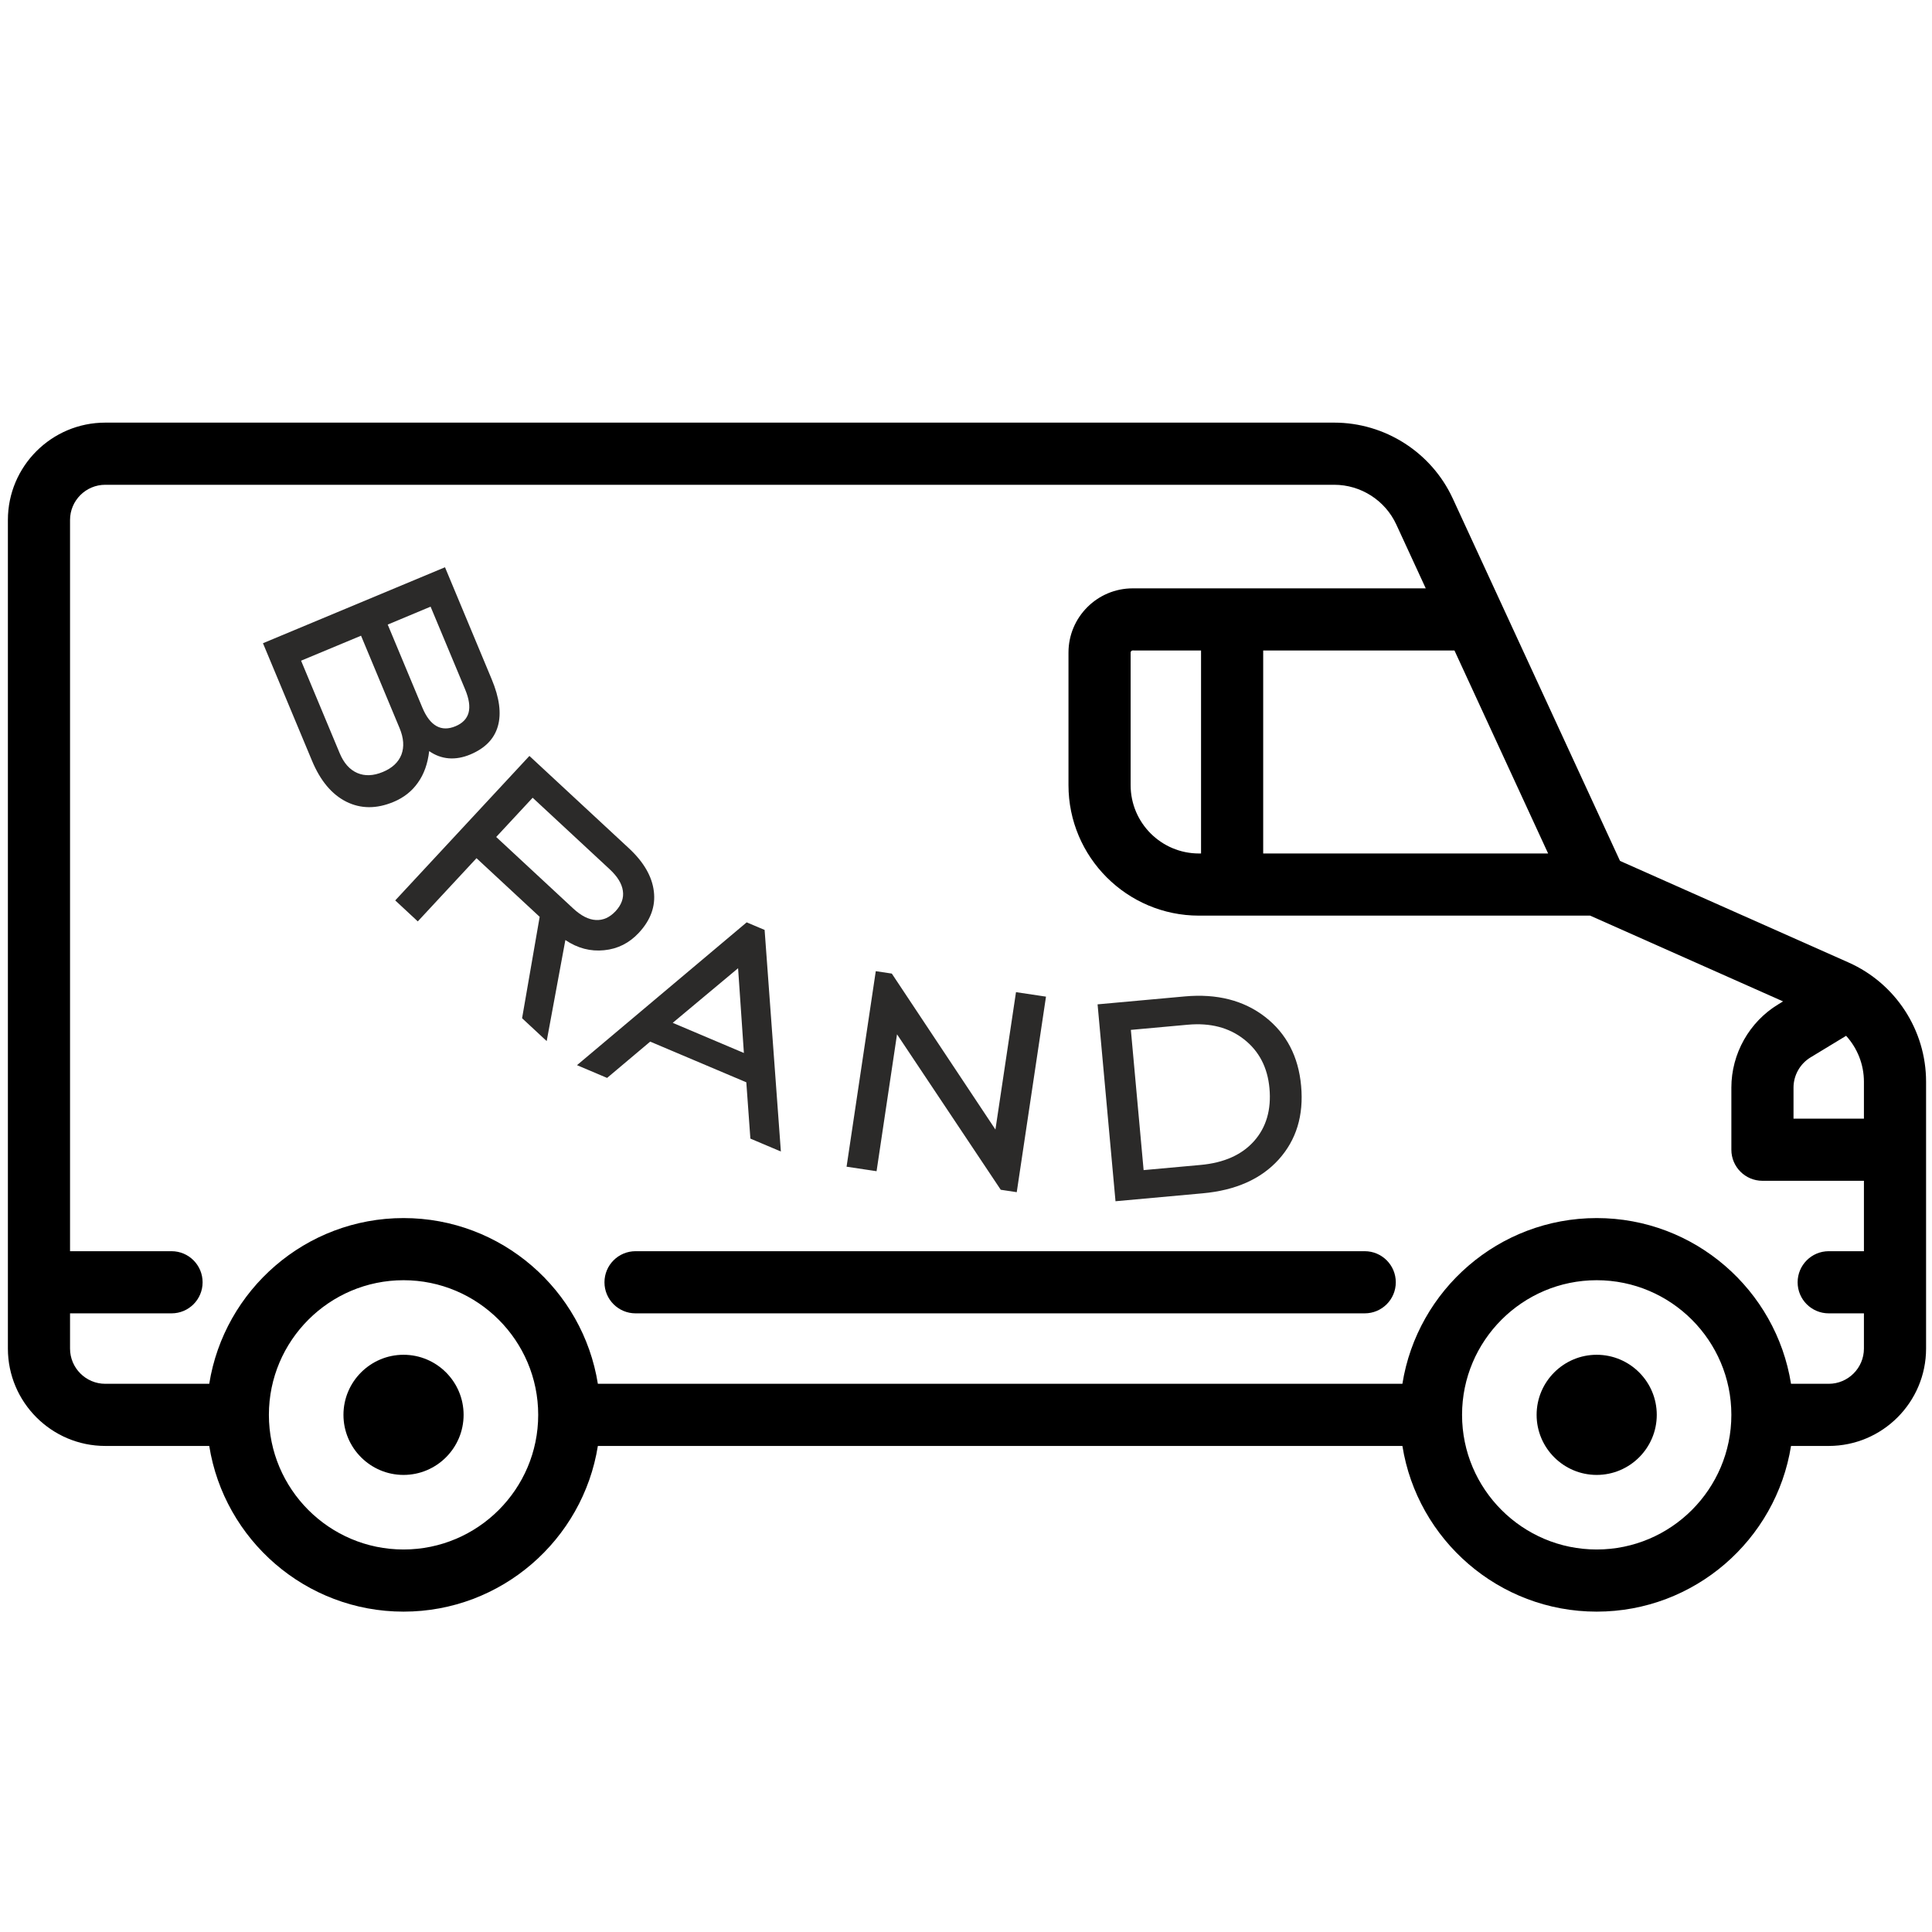 <?xml version="1.0" encoding="UTF-8"?>
<!DOCTYPE svg PUBLIC "-//W3C//DTD SVG 1.1//EN" "http://www.w3.org/Graphics/SVG/1.1/DTD/svg11.dtd">
<!-- Creator: CorelDRAW 2017 -->
<svg xmlns="http://www.w3.org/2000/svg" xml:space="preserve" width="512px" height="512px" version="1.1" style="shape-rendering:geometricPrecision; text-rendering:geometricPrecision; image-rendering:optimizeQuality; fill-rule:evenodd; clip-rule:evenodd"
viewBox="0 0 512 512"
 xmlns:xlink="http://www.w3.org/1999/xlink">
 <defs>
  <style type="text/css">
   <![CDATA[
    .fil0 {fill:black}
    .fil1 {fill:#2B2A29;fill-rule:nonzero}
   ]]>
  </style>
 </defs>
 <g id="Слой_x0020_1">
  <path class="fil0" d="M423.14 359.03c-8.77,0 -15.92,7.14 -15.92,15.92 0,8.78 7.15,15.92 15.92,15.92 8.78,0 15.92,-7.14 15.92,-15.92 0,-8.78 -7.14,-15.92 -15.92,-15.92z"/>
  <path class="fil0" d="M106.94 359.03c-8.77,0 -15.92,7.14 -15.92,15.92 0,8.78 7.15,15.92 15.92,15.92 8.78,0 15.92,-7.14 15.92,-15.92 0,-8.78 -7.14,-15.92 -15.92,-15.92z"/>
  <path class="fil0" d="M489.89 255.07l-60.57 -26.92 -44.33 -96.06c-5.64,-12.21 -17.96,-20.09 -31.41,-20.09l-325.69 0c-14.22,0 -25.8,11.57 -25.8,25.8l0 219.58c0,14.23 11.58,25.81 25.8,25.81l27.56 0c3.96,24.85 25.54,43.91 51.49,43.91 25.96,0 47.54,-19.06 51.5,-43.91l213.21 0c3.96,24.85 25.54,43.91 51.49,43.91 25.96,0 47.54,-19.06 51.5,-43.91l9.99 0c14.22,0 25.8,-11.58 25.8,-25.81l0 -70.7c0,-13.66 -8.06,-26.06 -20.54,-31.61zm-104.44 -82.68l24.82 53.79 -75.51 0 0 -53.8 50.69 0.01zm-278.51 238.24c-19.67,0 -35.68,-16 -35.68,-35.68 0,-19.67 16.01,-35.68 35.68,-35.68 19.68,0 35.69,16.01 35.69,35.68 0,19.68 -16.01,35.68 -35.69,35.68zm316.2 0c-19.67,0 -35.68,-16 -35.68,-35.68 0,-19.67 16.01,-35.68 35.68,-35.68 19.68,0 35.69,16.01 35.69,35.68 0,19.68 -16.01,35.68 -35.69,35.68zm70.82 -79.05l-9.33 0c-4.55,0 -8.24,3.69 -8.24,8.24 0,4.55 3.69,8.23 8.24,8.23l9.33 0 0 9.33c0,5.15 -4.19,9.34 -9.33,9.34l-9.99 0c-3.96,-24.86 -25.54,-43.92 -51.5,-43.92 -25.95,0 -47.53,19.06 -51.49,43.92l-213.21 0c-3.96,-24.86 -25.54,-43.92 -51.5,-43.92 -25.95,0 -47.53,19.06 -51.49,43.92l-27.56 0c-5.14,0 -9.33,-4.19 -9.33,-9.34l0 -9.33 26.9 0c4.55,0 8.23,-3.68 8.23,-8.23 0,-4.55 -3.68,-8.24 -8.23,-8.24l-26.9 0 0 -193.78c0,-5.15 4.19,-9.33 9.33,-9.33l325.69 0c7.05,0 13.5,4.13 16.45,10.52l7.81 16.93 -77.66 0c-9.39,0 -17.02,7.63 -17.02,17.01l0 35.14c0,19.07 15.51,34.58 34.58,34.58l103.66 0 51.13 22.73 -1.29 0.79c-7.66,4.64 -12.41,13.09 -12.41,22.05l0 16.47c0,4.54 3.68,8.23 8.23,8.23l26.9 0 0 18.66zm-175.67 -159.19l0 53.79 -0.55 0c-9.99,0 -18.11,-8.12 -18.11,-18.11l0 -35.14c0,-0.3 0.24,-0.55 0.55,-0.55l18.11 0.01zm175.67 124.06l-18.66 0 0 -8.23c0,-3.24 1.72,-6.29 4.48,-7.98l9.46 -5.74c2.98,3.27 4.72,7.59 4.72,12.17l0 9.78z"/>
  <path class="fil0" d="M361.66 331.58l-193.23 0c-4.55,0 -8.24,3.69 -8.24,8.24 0,4.55 3.69,8.23 8.24,8.23l193.23 0c4.55,0 8.24,-3.68 8.24,-8.23 0,-4.55 -3.69,-8.24 -8.24,-8.24z"/>
  <g id="_1563889772048">
  </g>
  <g id="_1563889772592">
  </g>
  <g id="_1563889772304">
  </g>
  <g id="_1563889772208">
  </g>
  <g id="_1563889772144">
  </g>
  <g id="_1563889770928">
  </g>
  <g id="_1563889770352">
  </g>
  <g id="_1563889769552">
  </g>
  <g id="_1563889769776">
  </g>
  <g id="_1563889768848">
  </g>
  <g id="_1563889769168">
  </g>
  <g id="_1563889769680">
  </g>
  <g id="_1563889767152">
  </g>
  <g id="_1563889767184">
  </g>
  <g id="_1563889767856">
  </g>
  <path class="fil1" d="M123.26 182.69l-9.15 -21.92 -11.36 4.75 9.19 22.03c1.01,2.41 2.25,4.03 3.73,4.86 1.46,0.82 3.15,0.84 5.04,0.05 1.87,-0.78 3.03,-1.98 3.47,-3.6 0.43,-1.63 0.12,-3.68 -0.92,-6.17zm-17.38 10.24l-10.2 -24.46 -15.89 6.62 10.21 24.47c1.1,2.65 2.65,4.41 4.68,5.29 1.99,0.86 4.27,0.78 6.8,-0.28 2.5,-1.04 4.12,-2.58 4.91,-4.61 0.76,-2.04 0.6,-4.38 -0.51,-7.03zm-36.19 -22.47l48.24 -20.13 12.38 29.69c2.05,4.91 2.6,9.06 1.63,12.43 -0.96,3.38 -3.41,5.87 -7.31,7.5 -1.97,0.82 -3.87,1.16 -5.73,1.01 -1.86,-0.16 -3.58,-0.8 -5.16,-1.91 -0.38,3.31 -1.37,6.11 -2.99,8.37 -1.59,2.28 -3.77,3.98 -6.47,5.1 -4.5,1.88 -8.67,1.85 -12.51,-0.06 -3.85,-1.94 -6.87,-5.55 -9.08,-10.85l-13 -31.15zm61.81 51.35l20.41 18.95c2.07,1.92 4.06,2.95 5.99,3.05 1.93,0.11 3.68,-0.67 5.25,-2.35 1.55,-1.68 2.2,-3.48 1.92,-5.37 -0.26,-1.9 -1.43,-3.81 -3.5,-5.73l-20.41 -18.95 -9.66 10.4zm-5.22 5.62l-15.56 16.75 -5.98 -5.56 35.56 -38.29 26.4 24.5c3.92,3.65 6.11,7.45 6.58,11.41 0.48,3.95 -0.86,7.6 -3.98,10.96 -2.52,2.71 -5.59,4.27 -9.2,4.62 -3.61,0.37 -7.03,-0.52 -10.27,-2.7l-4.95 26.78 -6.52 -6.06 4.66 -26.87 -16.74 -15.54zm52 43.63l18.86 7.99 -1.54 -22.46 -17.32 14.47zm-25.37 11.22l44.97 -37.85 4.75 2.01 4.31 58.72 -8.08 -3.42 -1.08 -14.92 -25.47 -10.78 -11.42 9.62 -7.98 -3.38zm71.44 26.91l7.74 -51.82 4.25 0.64 27.46 41.33 5.45 -36.41 7.95 1.19 -7.75 51.82 -4.24 -0.64 -27.49 -41.2 -5.42 36.28 -7.95 -1.19zm89.63 -45.13c8.53,-0.77 15.61,1.04 21.29,5.43 5.65,4.4 8.83,10.48 9.54,18.26 0.72,7.86 -1.28,14.37 -5.96,19.55 -4.68,5.16 -11.39,8.15 -20.13,8.94l-23.1 2.1 -4.75 -52.18 23.11 -2.1zm0.8 7.5l-15.09 1.37 3.38 37.16 15.1 -1.37c6.19,-0.56 10.92,-2.67 14.16,-6.31 3.24,-3.64 4.61,-8.33 4.09,-14.02 -0.5,-5.51 -2.75,-9.82 -6.73,-12.95 -3.99,-3.13 -8.94,-4.42 -14.91,-3.88z"/>
 </g>
</svg>
